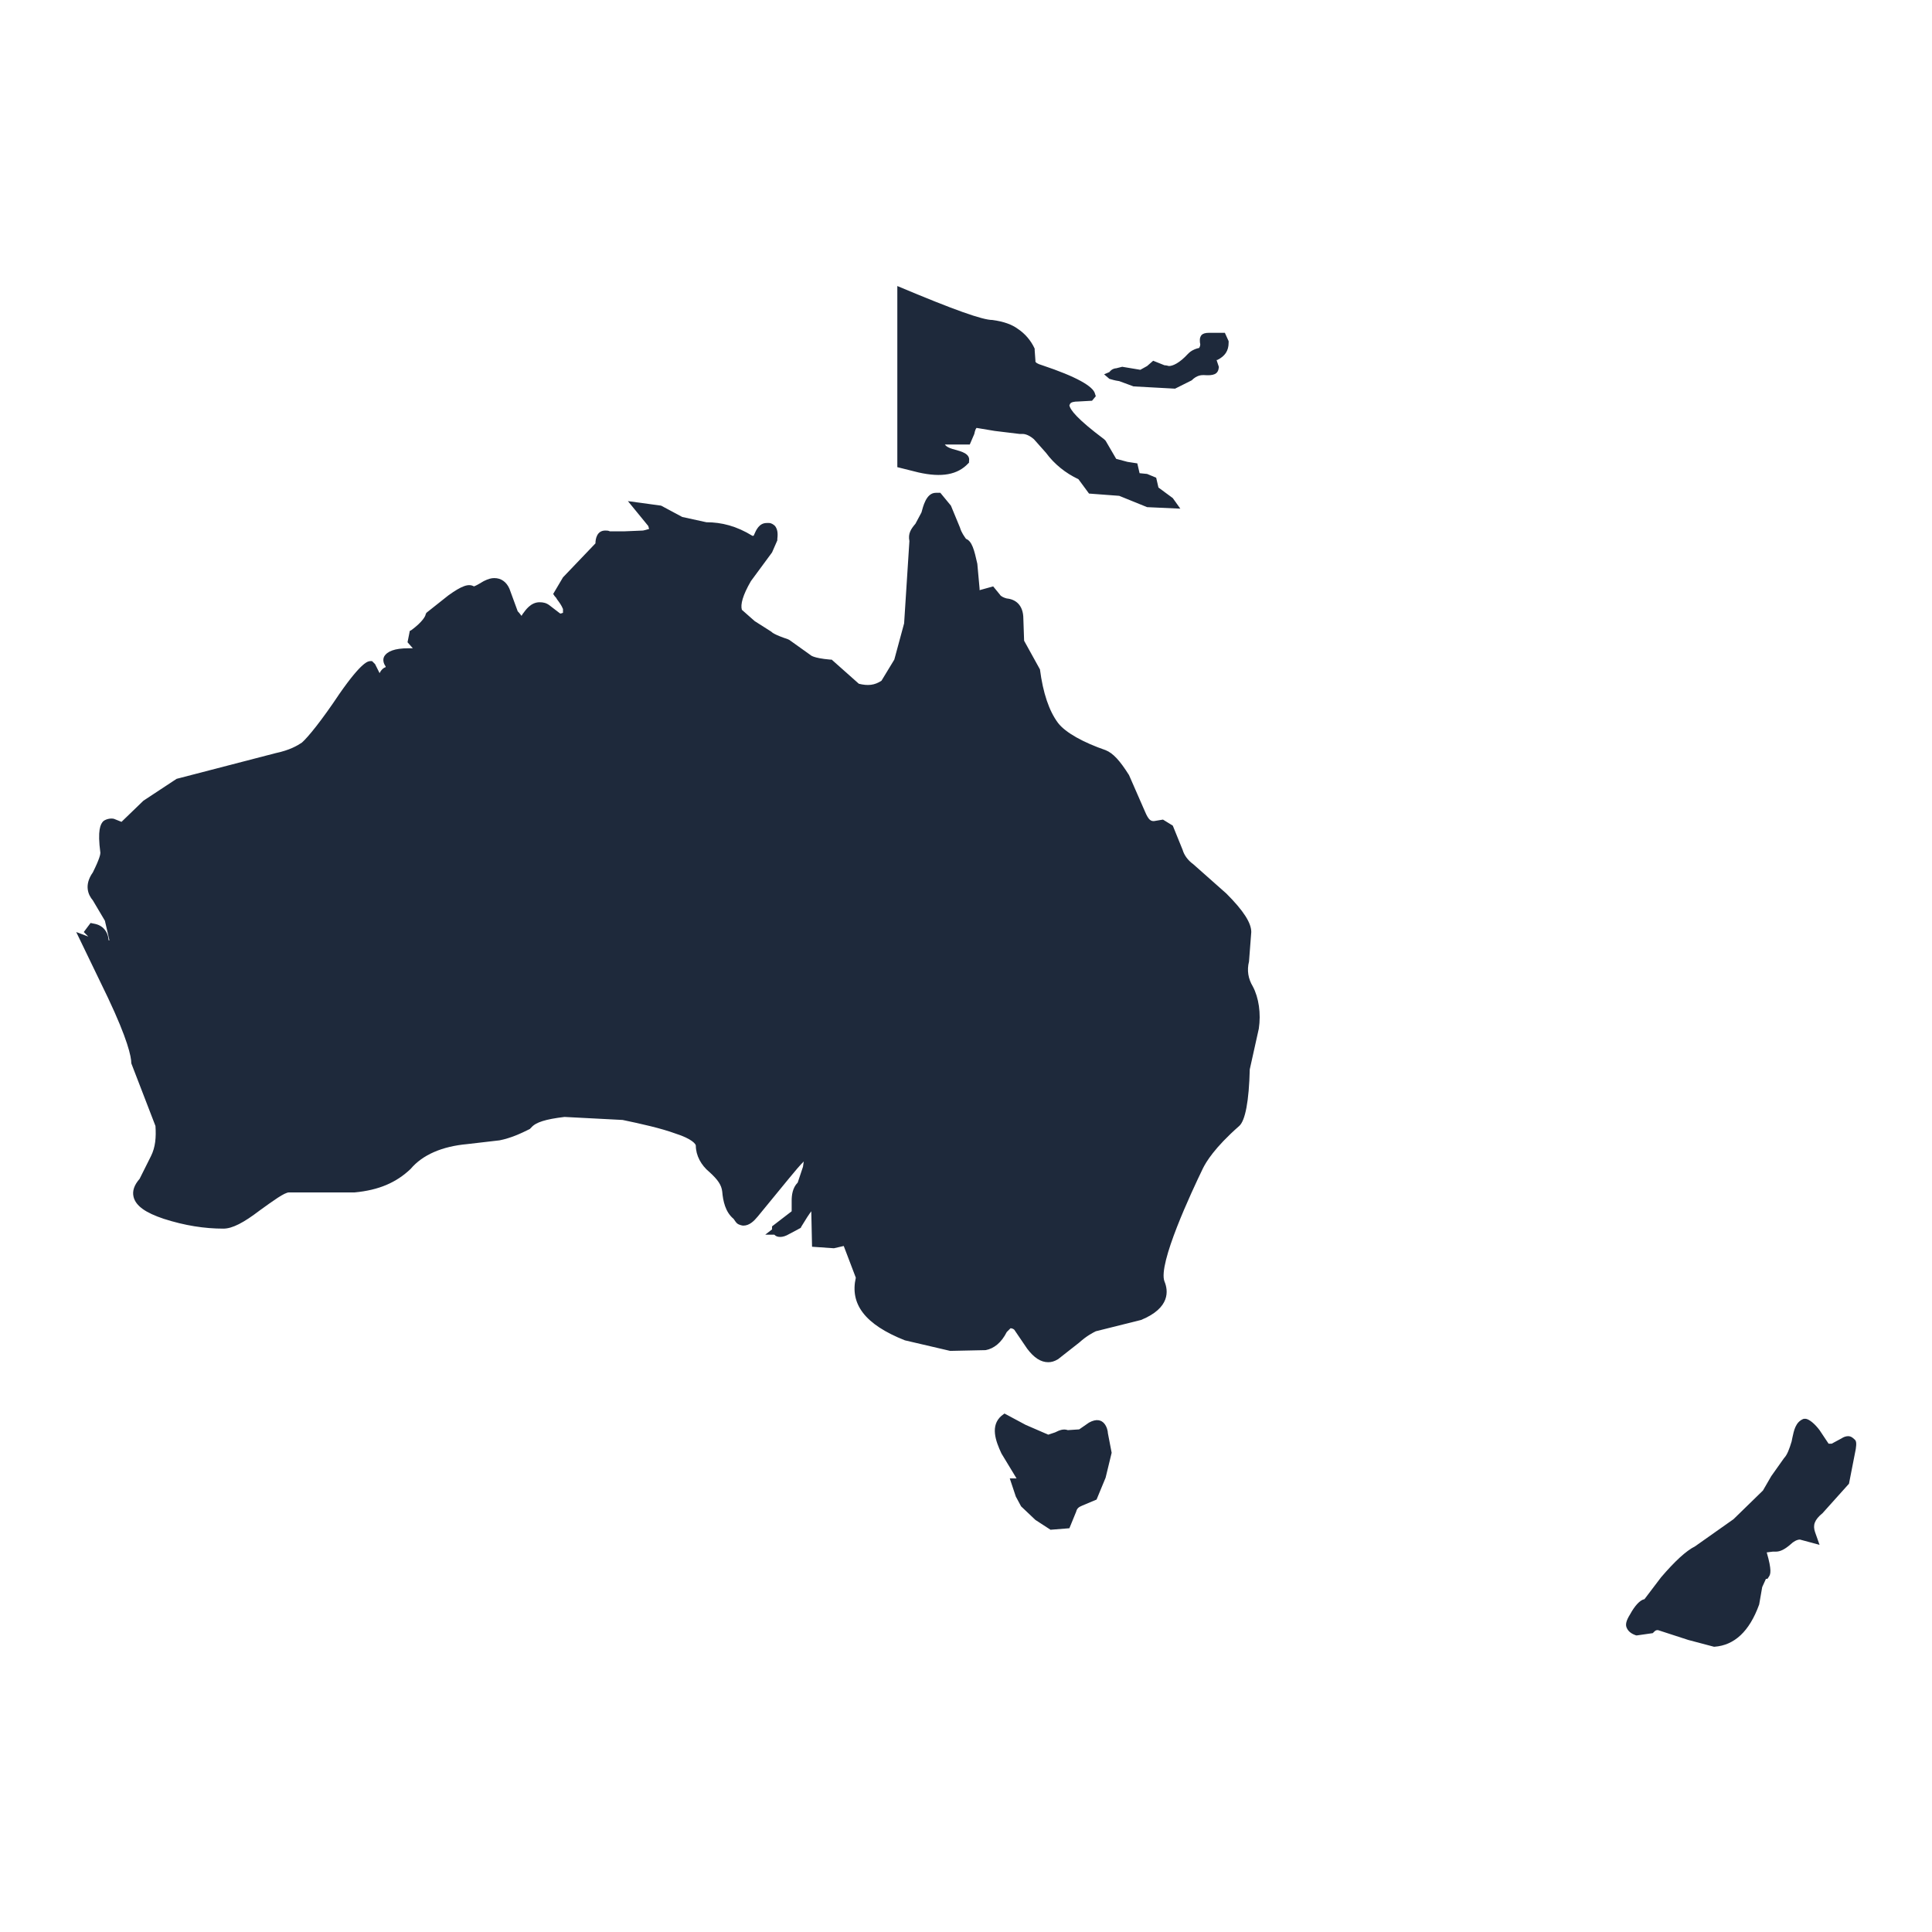 <?xml version="1.0" encoding="utf-8"?>
<!-- Svg Vector Icons : http://www.onlinewebfonts.com/icon -->
<!DOCTYPE svg PUBLIC "-//W3C//DTD SVG 1.1//EN" "http://www.w3.org/Graphics/SVG/1.1/DTD/svg11.dtd">
<svg version="1.1" xmlns="http://www.w3.org/2000/svg" xmlns:xlink="http://www.w3.org/1999/xlink" x="0px" y="0px" viewBox="0 0 256 256" enable-background="new 0 0 256 256" xml:space="preserve">
<g><g><path fill="#1e293b" d="M144.3,188.5l-1.3,0.9l-1.5,0.1c-0.6-0.2-1.1,0-1.7,0.3l-0.9,0.3l-3-1.3l-2.8-1.5l-0.4,0.3c-1.5,1.3-0.8,3.3,0,5l2,3.3h-0.9l0.8,2.4l0.7,1.3l1.9,1.8l2,1.3l2.5-0.2l0.9-2.2c0.1-0.4,0.3-0.6,0.8-0.8l1.9-0.8l1.2-2.9l0.8-3.3l-0.5-2.6C146.8,189.4,146.3,187.4,144.3,188.5z M245.7,190.7c-0.1-0.1-0.4-0.4-0.8-0.4c-0.3,0-0.6,0.1-0.9,0.3l-1.3,0.7h-0.4l-1.2-1.8c-0.6-0.8-1.3-1.4-1.8-1.5l-0.2,0L239,188c-1.1,0.4-1.3,1.6-1.5,2.5l-0.1,0.5c-0.3,1-0.6,1.8-1,2.2l-1.7,2.4l-1.1,1.9l-3.9,3.8l-5.1,3.6c-1.2,0.6-2.7,2-4.5,4.1l-2.2,2.9c-0.6,0.1-1.3,0.9-1.9,2c-0.5,0.8-0.7,1.4-0.4,1.9c0.2,0.4,0.6,0.7,1.2,0.9l0.1,0l2.1-0.3l0.2-0.2c0.2-0.2,0.3-0.2,0.5-0.2l4,1.3l3.4,0.9h0.1c2.6-0.2,4.6-2,5.9-5.6l0.4-2.3l0.5-1.1l0.2,0l0.2-0.3c0.2-0.3,0.4-0.8-0.3-3.2l0.8-0.1c0.2,0,0.3,0,0.4,0c0.6,0,1.2-0.3,2-1c0.3-0.3,0.8-0.6,1.2-0.6l2.6,0.7l-0.6-1.7c-0.3-0.9-0.1-1.6,1-2.5l3.5-3.9l0.9-4.6C246,191.3,246,190.9,245.7,190.7z M165.5,127.4l0.3-3.9c0-1.2-1-2.8-3.3-5.1l-4.4-3.9c-0.7-0.5-1.2-1.2-1.4-1.9l-1.3-3.2l-1.3-0.8l-1.2,0.2c-0.4,0-0.7-0.1-1.2-1.3l-2.1-4.8c-1.2-1.9-2.1-2.9-3.1-3.3c-2.9-1-5.3-2.3-6.3-3.6c-1.2-1.6-2-4-2.4-7.1l-2.1-3.8l-0.1-2.9c0-1.9-1.1-2.6-2.2-2.7c-0.4-0.1-0.8-0.3-0.9-0.5l-0.9-1.1l-1.8,0.5c0,0,0-0.1,0-0.2l-0.3-3.3c-0.4-1.8-0.7-3-1.5-3.3c-0.2-0.3-0.6-0.8-0.8-1.5l-1.2-2.9l-1.4-1.7H124c-1.3,0-1.7,1.9-1.9,2.6l-0.8,1.5c-0.6,0.7-1,1.3-0.8,2.3l-0.7,10.9l-1.3,4.8l-1.7,2.8c-0.9,0.6-1.8,0.7-3,0.4l-3.6-3.2l-0.2,0c-2.3-0.2-2.6-0.6-2.6-0.6l-2.8-2l-0.2-0.1c-1.8-0.6-2.1-0.9-2.2-1l-2.2-1.4l-1.7-1.5c-0.2-0.7,0.1-1.9,1.2-3.8l2.8-3.8l0.7-1.6l0-0.2c0.1-0.8,0-1.3-0.3-1.7c-0.2-0.2-0.5-0.4-0.8-0.4h-0.3c-1,0-1.4,0.9-1.7,1.6c0,0,0,0.1-0.1,0.1c0,0,0,0-0.1,0c-2.1-1.3-4.1-1.8-6.1-1.8l-3.2-0.7l-2.8-1.5l-4.4-0.6l2.7,3.3C86,70,86,70.1,86,70.1c-0.1,0-0.3,0.1-0.8,0.2l-2.4,0.1h-2c-0.2-0.1-0.4-0.1-0.6-0.1c-1.1,0-1.3,1.1-1.3,1.7l-4.3,4.5l-1.3,2.2l0.2,0.3c0.1,0.1,0.2,0.2,0.3,0.4c0.3,0.4,0.6,0.8,0.8,1.3v0.5l-0.3,0.1c-0.1,0-0.2-0.1-0.2-0.1l-1.3-1c-0.4-0.3-0.8-0.4-1.3-0.4c-1.2,0-1.9,1.1-2.2,1.5c-0.1,0.1-0.1,0.2-0.2,0.3c-0.1-0.1-0.2-0.3-0.5-0.6l-1.1-3c-0.4-0.9-1.1-1.4-2-1.4c-0.4,0-0.8,0.1-1.4,0.4c-0.5,0.3-1,0.6-1.3,0.7c-0.7-0.4-1.6-0.1-3.4,1.2l-2.9,2.3l-0.1,0.2c0,0.2-0.4,1-1.9,2.1l-0.2,0.1L54,85.1l0.7,0.8h-0.6c-1.8,0-2.8,0.4-3.2,1.1c-0.2,0.4-0.1,0.9,0.2,1.3l0,0.1c-0.3,0.1-0.5,0.3-0.7,0.6l-0.1,0.2l-0.6-1.2l-0.4-0.4h-0.1l0,0l0,0h-0.1c-0.3,0-1.1,0-4.1,4.3c-2.4,3.6-4.2,5.8-5,6.5c-0.6,0.4-1.6,1-3.5,1.4l-13.1,3.4l-4.4,2.9l-2.9,2.8l-1-0.4c-0.4-0.1-1,0-1.4,0.3c-0.4,0.4-0.8,1.2-0.4,4.2c0,0.2-0.1,0.8-1,2.6c-1.2,1.7-0.6,3,0,3.7l1.6,2.7l0.6,2.6l-0.1,0c-0.1-1.2-0.8-2-1.9-2.2l-0.5-0.1l-0.9,1.2l0.6,0.6l-1.6-0.6l4.2,8.7c2.6,5.5,3.1,7.8,3.1,8.7l3.2,8.3c0.1,1.5,0,2.8-0.6,4l-1.5,3c-0.7,0.8-1,1.6-0.8,2.4c0.3,1.2,1.6,2.1,4,2.9c2.8,0.9,5.4,1.3,7.9,1.3c1.2,0,2.7-0.8,4.8-2.4c1.8-1.3,3.3-2.4,3.9-2.4H47c3.2-0.3,5.5-1.3,7.4-3.1c1.6-1.9,4.2-3,7.5-3.3l4.3-0.5c1.5-0.3,2.8-0.9,4-1.5l0.2-0.2c0.6-0.7,1.9-1.1,4.4-1.4l7.7,0.4c2.4,0.5,5.1,1.1,7,1.8c2.2,0.7,2.7,1.4,2.7,1.6c0,1.3,0.7,2.6,1.8,3.5c1.1,1,1.6,1.7,1.7,2.6c0.1,1.2,0.4,2.7,1.5,3.6c0.2,0.3,0.4,0.6,0.6,0.7v0l0,0c0.2,0.1,0.5,0.2,0.7,0.2c0.8,0,1.4-0.6,1.9-1.2l4.1-5c0.9-1.1,1.5-1.8,2-2.3l-0.1,0.7l-0.7,2.1c-0.7,0.7-0.8,1.7-0.8,2.4v1.4l-2.6,2v0.3c0,0,0,0,0,0.1l-0.9,0.7h1.2c0.2,0.2,0.4,0.3,0.8,0.3c0.3,0,0.7-0.1,1.2-0.4l1.5-0.8l0.1-0.2c0.6-1,1-1.6,1.3-2l0.1,4.7l2.9,0.2l1.3-0.3l1.6,4.2c-0.8,3.5,1.2,6.2,6.5,8.3l6,1.4l4.7-0.1c1.1-0.2,2.1-1,2.8-2.4l0.5-0.5c0.2,0,0.4,0.1,0.5,0.2l1.7,2.5c0.9,1.2,1.8,1.8,2.8,1.8c0.4,0,0.8-0.1,1.3-0.4l2.8-2.2c1-0.9,1.8-1.3,2.2-1.5l6-1.5c3.9-1.6,3.6-3.9,3.1-5.1c-0.9-2.3,3.6-11.9,5.1-15c0.4-0.8,1.5-2.7,4.8-5.6c0.8-0.7,1.3-3.3,1.4-7.5l1.2-5.4c0.3-2,0-4.1-0.8-5.6C165.4,129.7,165.2,128.6,165.5,127.4z M148.3,50.5l1.9,0.7l5.5,0.3l2-1l0.2-0.1c0.7-0.7,1.3-0.7,1.6-0.7c1.3,0.1,1.9-0.1,2-1v-0.1l-0.3-0.9l0.1,0c1-0.5,1.5-1.2,1.5-2.3v-0.2l-0.5-1.1h-2.1c-0.5,0-0.8,0.1-1,0.3c-0.3,0.4-0.2,0.8-0.2,1c0.1,0.3,0,0.5-0.1,0.7c-0.9,0.2-1.3,0.6-1.5,0.8c-1.1,1.2-2,1.6-2.5,1.6c-0.1,0-0.3-0.1-0.6-0.1l-1.5-0.6l-0.8,0.7l-0.9,0.5l-2.4-0.4l-0.8,0.2c-0.2,0-0.6,0.1-0.9,0.5l-0.7,0.3l0.7,0.6C147.4,50.3,147.6,50.4,148.3,50.5z M121.7,62.6c3.1,0.7,5.2,0.3,6.6-1.2l0.1-0.1l0-0.2c0.2-1-1.1-1.3-1.8-1.5c-1.2-0.3-1.3-0.6-1.4-0.7h3.3l0.6-1.4c0.1-0.5,0.2-0.7,0.3-0.8l2.4,0.4l3.3,0.4l0.4,0c0.1,0,0.7,0,1.5,0.7l1.6,1.8c1.1,1.5,2.6,2.7,4.3,3.5l1.4,1.9l4,0.3l3.7,1.5l4.4,0.2l-1-1.4l-1.9-1.4l-0.3-1.3l-1.2-0.5l-1-0.1l-0.3-1.3l-1.3-0.2l-1.5-0.4l-1.4-2.4l-0.2-0.2c-3.6-2.7-4.5-3.9-4.6-4.5l0.1-0.2c0.1-0.2,0.5-0.3,1.1-0.3l1.8-0.1l0.5-0.6l-0.1-0.3c-0.2-1-2.5-2.3-7-3.8c-0.7-0.2-0.9-0.4-0.9-0.5l0-0.1l-0.1-1.4l0-0.2c-0.5-1.1-1.3-2-2.2-2.6c-0.8-0.6-1.9-1-3.4-1.2c-1.3,0-5-1.3-12.6-4.5v24L121.7,62.6z"/></g></g>
</svg>